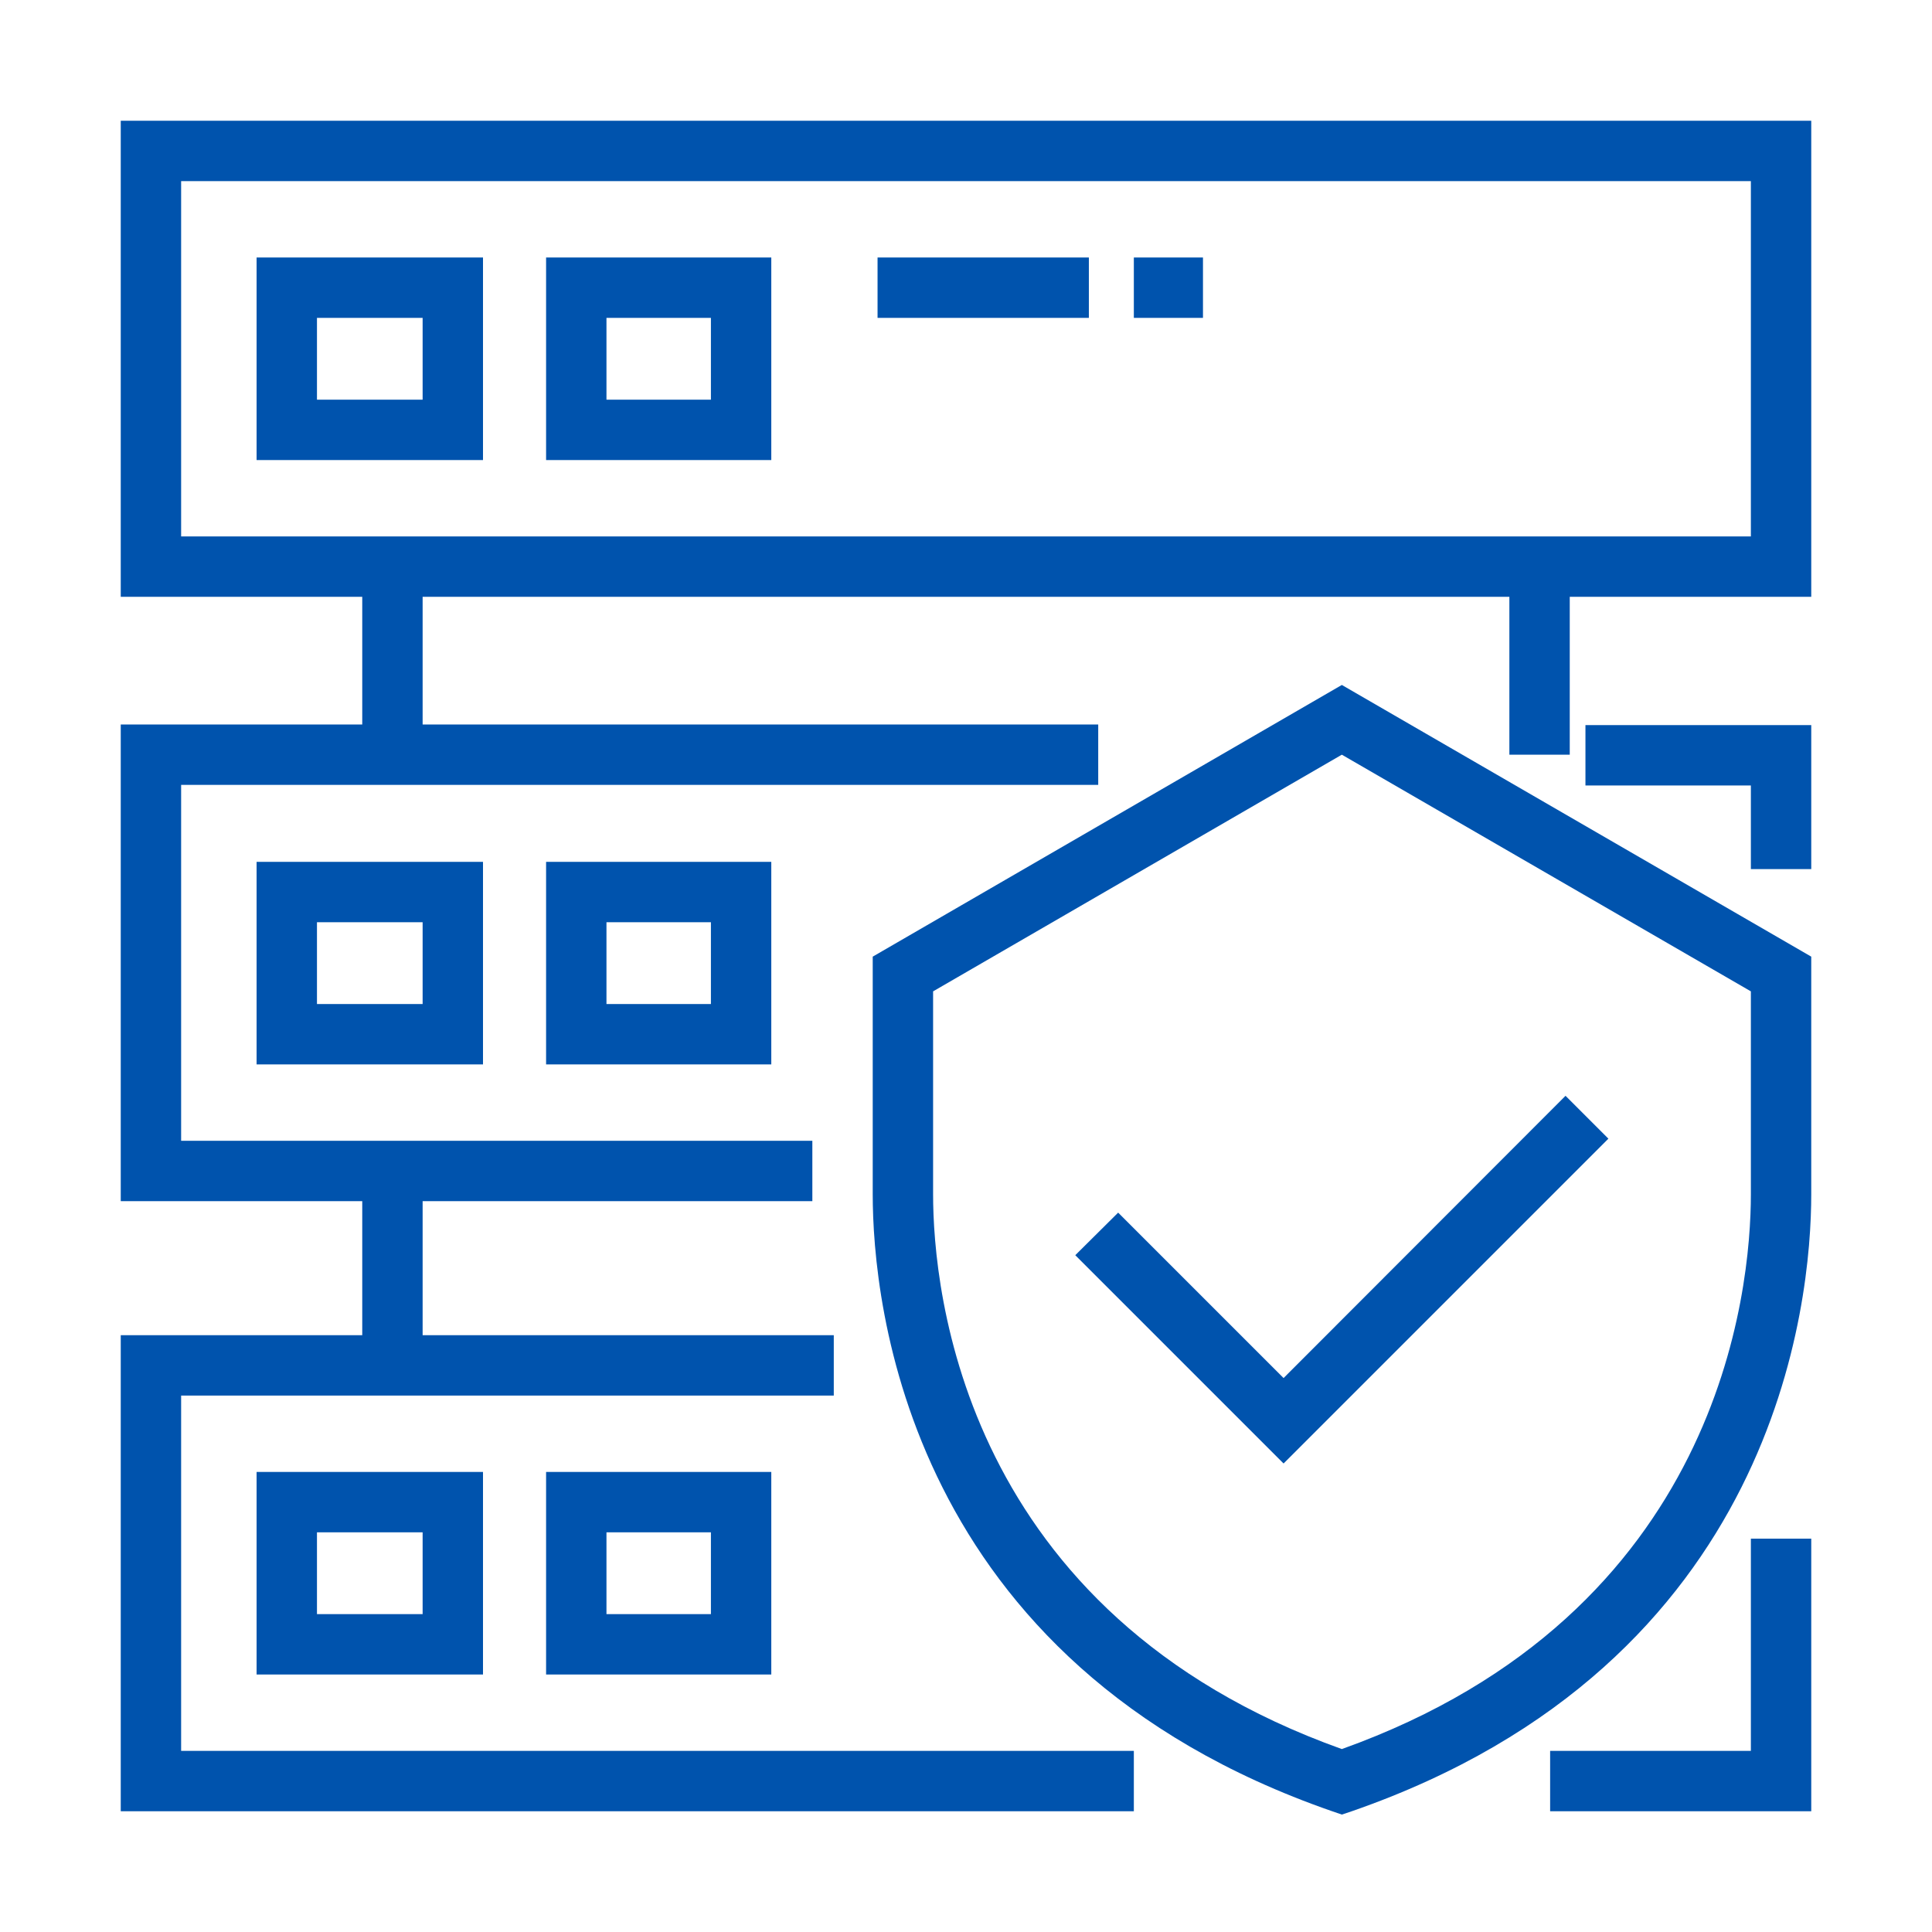<svg xmlns="http://www.w3.org/2000/svg" width="64" height="64" viewBox="0 0 64 64" fill="none">
  <path d="M4 19.77H12V24H4V39.79H12V44.23H4V60H37.56V58H6V46.23H27.62V44.23H14V39.79H26.91V37.79H6V26H36.38V24H14V19.77H50V25H52V19.77H60V4H4V19.77ZM6 6H58V17.77H6V6Z" fill="#0053AD"/>
  <path d="M52.52 26.02H58V28.79H60V24.02H52.52V26.02Z" fill="#0053AD"/>
  <path d="M8.5 15.24H16V8.53H8.5V15.24ZM10.5 10.53H14V13.24H10.5V10.53Z" fill="#0053AD"/>
  <path d="M16 35.26V28.55H8.5V35.26H16ZM10.5 30.55H14V33.26H10.5V30.55Z" fill="#0053AD"/>
  <path d="M18.09 15.24H25.55V8.53H18.09V15.24ZM20.09 10.53H23.55V13.24H20.09V10.53Z" fill="#0053AD"/>
  <path d="M25.55 35.26V28.55H18.09V35.26H25.55ZM20.09 30.55H23.55V33.26H20.09V30.55Z" fill="#0053AD"/>
  <path d="M29.07 8.53H36.07V10.53H29.07V8.53Z" fill="#0053AD"/>
  <path d="M37.56 8.53H39.85V10.53H37.56V8.53Z" fill="#0053AD"/>
  <path d="M58 58H51.35V60H60V50.97H58V58Z" fill="#0053AD"/>
  <path d="M16 55.47V48.76H8.5V55.47H16ZM10.5 50.76H14V53.47H10.5V50.76Z" fill="#0053AD"/>
  <path d="M25.55 55.47V48.76H18.09V55.47H25.55ZM20.09 50.76H23.55V53.47H20.09V50.76Z" fill="#0053AD"/>
  <path d="M28.91 31.69V39.56C28.91 43.11 30 55.1 44.13 60L44.45 60.11L44.78 60C58.9 55.1 60 43.11 60 39.56V31.69L44.45 22.69L28.91 31.69ZM58 39.56C58 42.75 57 53.45 44.45 57.94C31.89 53.45 30.91 42.75 30.91 39.56V32.84L44.45 25L58 32.84V39.56Z" fill="#0053AD"/>
  <path d="M37.04 40.17L35.62 41.58L42.52 48.48L53.28 37.72L51.86 36.3L42.52 45.65L37.04 40.17Z" fill="#0053AD"/>
</svg>